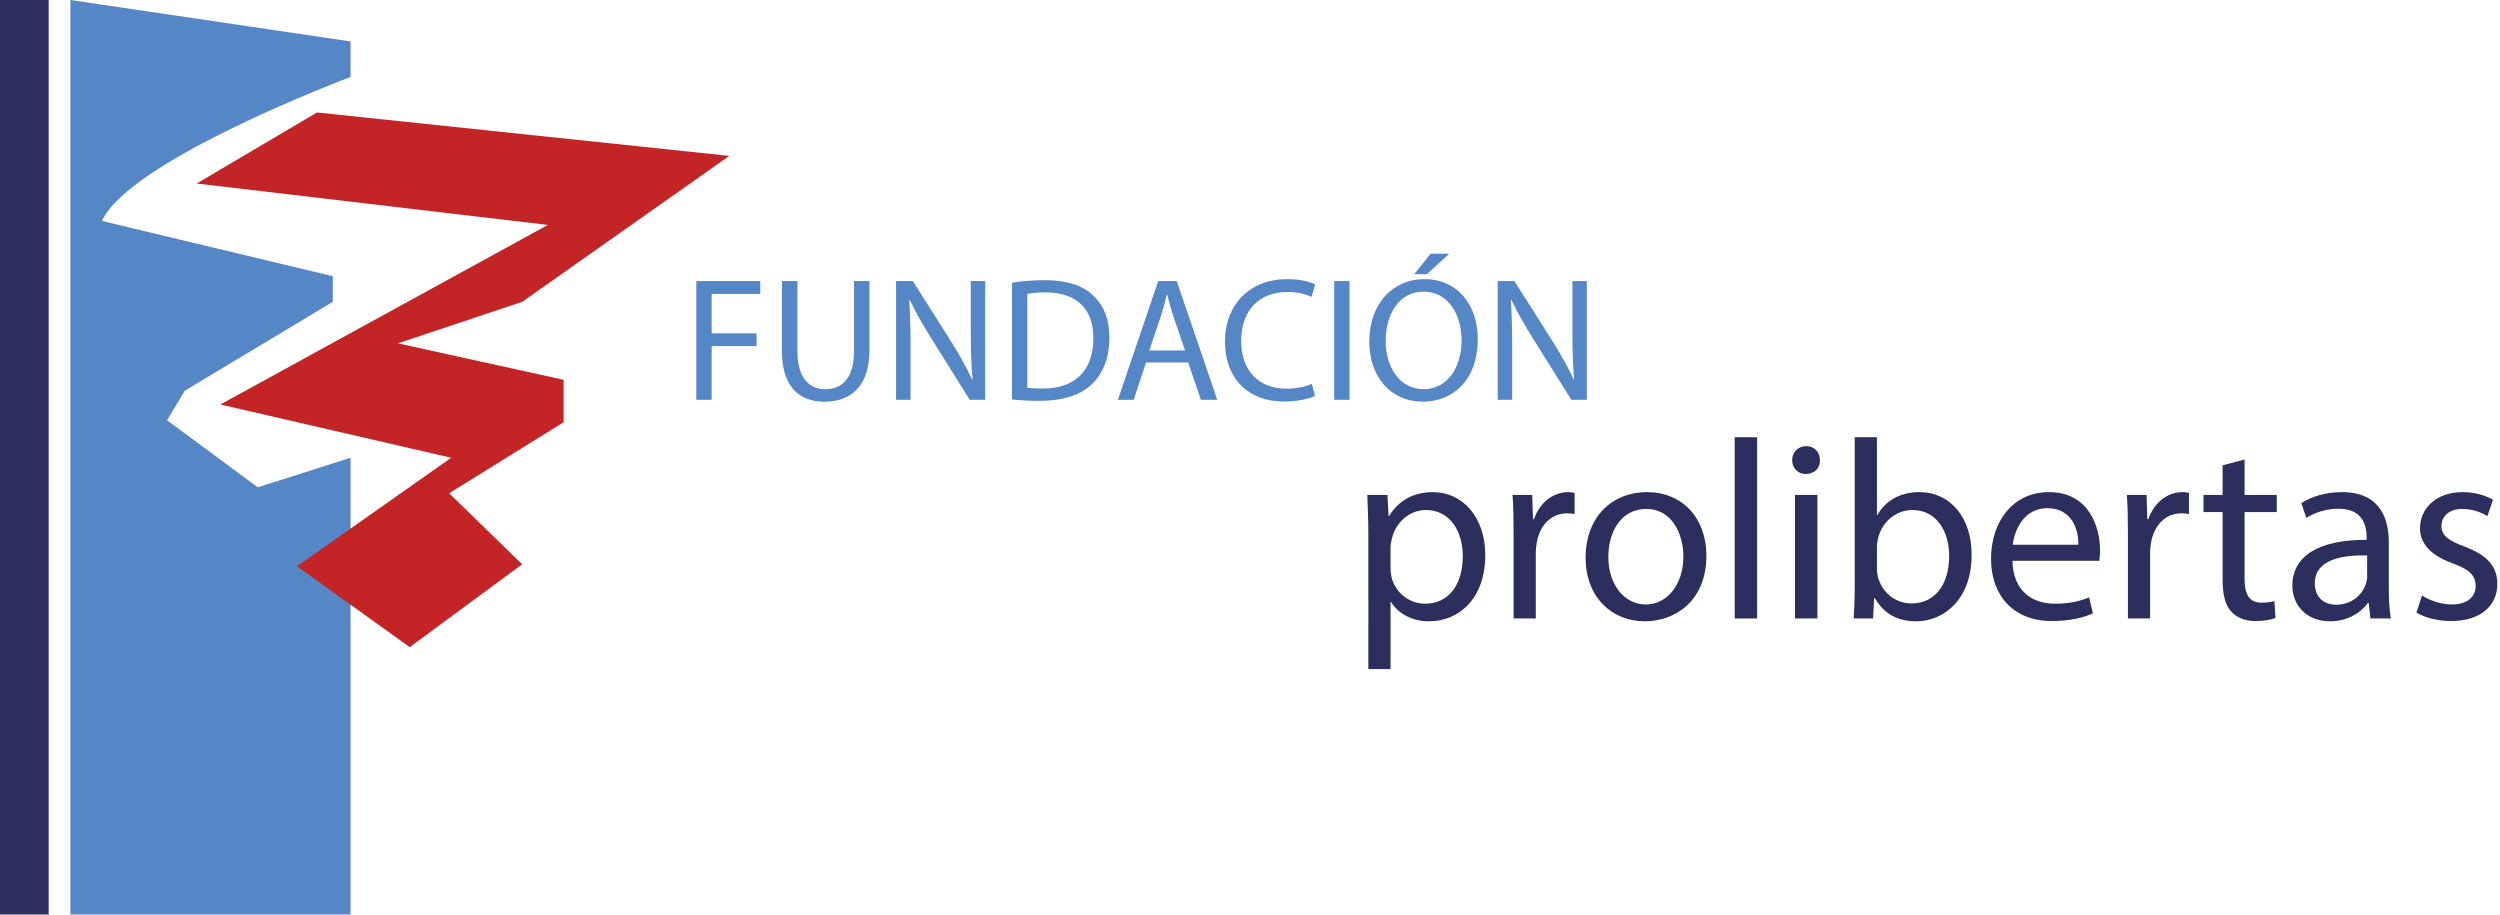 <?xml version="1.0" encoding="utf-8"?>
<!-- Generator: Adobe Illustrator 16.0.0, SVG Export Plug-In . SVG Version: 6.00 Build 0)  -->
<!DOCTYPE svg PUBLIC "-//W3C//DTD SVG 1.1//EN" "http://www.w3.org/Graphics/SVG/1.1/DTD/svg11.dtd">
<svg version="1.1" id="Capa_1" xmlns="http://www.w3.org/2000/svg" xmlns:xlink="http://www.w3.org/1999/xlink" x="0px" y="0px"
	 width="300px" height="109.743px" viewBox="0 0 300 109.743" enable-background="new 0 0 300 109.743" xml:space="preserve">
<path fill="#5586C5" d="M8.446,0l33.62,4.973v4.263c0,0-26.518,9.942-29.833,17.281l27.701,6.628v3.078L22.178,46.881l-2.13,3.549
	l10.889,8.05l11.129-3.55v54.926H8.446V0z"/>
<polygon fill="#C32526" points="38.04,13.496 23.599,22.021 65.74,26.992 26.438,48.538 54.139,54.93 35.636,67.952 49.166,77.657 
	62.662,67.715 53.901,59.19 67.635,50.67 67.635,45.577 47.748,41.199 62.662,36.223 87.523,18.705 "/>
<rect x="-0.551" y="0.002" fill="#2C2E5D" width="6.392" height="109.854"/>
<path fill="#2C2E5D" d="M164.201,64.234c0-1.901-0.064-3.432-0.125-4.839h2.421l0.124,2.541h0.06c1.104-1.808,2.85-2.88,5.269-2.88
	c3.586,0,6.283,3.033,6.283,7.538c0,5.329-3.25,7.963-6.742,7.963c-1.959,0-3.676-0.858-4.563-2.325h-0.061v8.053h-2.664V64.234z
	 M166.865,68.186c0,0.395,0.061,0.766,0.12,1.1c0.493,1.87,2.115,3.157,4.045,3.157c2.851,0,4.505-2.328,4.505-5.729
	c0-2.97-1.564-5.514-4.414-5.514c-1.836,0-3.552,1.317-4.07,3.336c-0.095,0.341-0.186,0.738-0.186,1.105V68.186z"/>
<path fill="#2C2E5D" d="M181.631,64.017c0-1.743-0.029-3.246-0.123-4.623h2.357l0.096,2.906h0.122
	c0.674-1.991,2.297-3.246,4.104-3.246c0.308,0,0.521,0.032,0.767,0.09v2.545c-0.278-0.064-0.552-0.091-0.919-0.091
	c-1.9,0-3.249,1.439-3.615,3.463c-0.059,0.362-0.124,0.793-0.124,1.255v7.9h-2.665V64.017z"/>
<path fill="#2C2E5D" d="M204.765,66.683c0,5.483-3.801,7.872-7.383,7.872c-4.016,0-7.11-2.941-7.11-7.628
	c0-4.962,3.248-7.873,7.353-7.873C201.88,59.055,204.765,62.147,204.765,66.683 M192.999,66.837c0,3.246,1.869,5.699,4.503,5.699
	c2.574,0,4.505-2.422,4.505-5.763c0-2.513-1.257-5.7-4.441-5.7C194.378,61.074,192.999,64.017,192.999,66.837"/>
<rect x="208.163" y="52.467" fill="#2C2E5D" width="2.694" height="21.75"/>
<path fill="#2C2E5D" d="M218.396,55.224c0.031,0.92-0.642,1.658-1.715,1.658c-0.948,0-1.622-0.738-1.622-1.658
	c0-0.95,0.703-1.684,1.687-1.684C217.755,53.54,218.396,54.274,218.396,55.224 M215.396,59.39h2.694v14.828h-2.694V59.39z"/>
<path fill="#2C2E5D" d="M222.443,74.217c0.063-1.011,0.124-2.509,0.124-3.826V52.467h2.663v9.318h0.062
	c0.95-1.658,2.667-2.731,5.055-2.731c3.679,0,6.281,3.066,6.247,7.566c0,5.301-3.336,7.935-6.646,7.935
	c-2.146,0-3.862-0.828-4.963-2.787h-0.092l-0.122,2.449H222.443z M225.23,68.277c0,0.335,0.062,0.675,0.124,0.978
	c0.521,1.87,2.08,3.156,4.042,3.156c2.818,0,4.503-2.296,4.503-5.696c0-2.97-1.529-5.514-4.407-5.514
	c-1.841,0-3.556,1.254-4.108,3.31c-0.062,0.304-0.153,0.671-0.153,1.1V68.277z"/>
<path fill="#2C2E5D" d="M241.498,67.294c0.063,3.646,2.389,5.148,5.088,5.148c1.931,0,3.094-0.336,4.105-0.767l0.46,1.929
	c-0.95,0.432-2.575,0.92-4.933,0.92c-4.566,0-7.292-3.002-7.292-7.474c0-4.475,2.635-7.997,6.954-7.997
	c4.841,0,6.128,4.256,6.128,6.986c0,0.549-0.062,0.982-0.092,1.254H241.498z M249.406,65.366c0.029-1.716-0.709-4.383-3.737-4.383
	c-2.729,0-3.924,2.513-4.136,4.383H249.406z"/>
<path fill="#2C2E5D" d="M255.35,64.017c0-1.743-0.031-3.246-0.122-4.623h2.357l0.09,2.906h0.125
	c0.675-1.991,2.295-3.246,4.106-3.246c0.306,0,0.519,0.032,0.766,0.09v2.545c-0.276-0.064-0.551-0.091-0.92-0.091
	c-1.899,0-3.246,1.439-3.618,3.463c-0.06,0.362-0.119,0.793-0.119,1.255v7.9h-2.665V64.017z"/>
<path fill="#2C2E5D" d="M269.35,55.134v4.26h3.86v2.051h-3.86v7.995c0,1.838,0.523,2.879,2.023,2.879
	c0.704,0,1.226-0.09,1.562-0.181l0.122,2.02c-0.521,0.213-1.348,0.366-2.391,0.366c-1.254,0-2.266-0.398-2.908-1.132
	c-0.763-0.798-1.043-2.114-1.043-3.862v-8.085h-2.296v-2.051h2.296V55.84L269.35,55.134z"/>
<path fill="#2C2E5D" d="M284.455,74.221l-0.214-1.869h-0.095c-0.828,1.163-2.421,2.203-4.533,2.203
	c-3.001,0-4.533-2.112-4.533-4.259c0-3.582,3.186-5.541,8.914-5.514v-0.305c0-1.226-0.336-3.432-3.372-3.432
	c-1.376,0-2.815,0.43-3.859,1.105l-0.609-1.779c1.224-0.797,2.999-1.318,4.869-1.318c4.535,0,5.636,3.097,5.636,6.068v5.545
	c0,1.286,0.061,2.539,0.245,3.554H284.455z M284.057,66.651c-2.945-0.059-6.279,0.463-6.279,3.342c0,1.743,1.16,2.572,2.541,2.572
	c1.932,0,3.153-1.224,3.583-2.481c0.093-0.275,0.155-0.58,0.155-0.855V66.651z"/>
<path fill="#2C2E5D" d="M290.644,71.464c0.797,0.517,2.205,1.072,3.554,1.072c1.96,0,2.88-0.981,2.88-2.209
	c0-1.285-0.765-1.992-2.756-2.725c-2.669-0.952-3.923-2.422-3.923-4.198c0-2.39,1.933-4.35,5.117-4.35
	c1.501,0,2.817,0.43,3.645,0.919l-0.672,1.961c-0.584-0.367-1.658-0.861-3.035-0.861c-1.591,0-2.478,0.924-2.478,2.023
	c0,1.228,0.887,1.78,2.812,2.513c2.574,0.979,3.892,2.27,3.892,4.474c0,2.604-2.021,4.441-5.541,4.441
	c-1.627,0-3.126-0.398-4.17-1.01L290.644,71.464z"/>
<polygon fill="#5586C5" points="83.557,33.729 91.231,33.729 91.231,35.268 85.398,35.268 85.398,40.003 90.787,40.003 
	90.787,41.53 85.398,41.53 85.398,47.976 83.557,47.976 "/>
<path fill="#5586C5" d="M95.693,33.729v8.43c0,3.196,1.415,4.546,3.319,4.546c2.112,0,3.466-1.395,3.466-4.546v-8.43h1.858v8.303
	c0,4.378-2.305,6.175-5.391,6.175c-2.915,0-5.115-1.67-5.115-6.089v-8.389H95.693z"/>
<path fill="#5586C5" d="M107.53,47.976V33.729h2.008l4.568,7.207c1.055,1.671,1.882,3.169,2.556,4.631l0.04-0.022
	c-0.165-1.902-0.207-3.64-0.207-5.853v-5.963h1.731v14.247h-1.859l-4.522-7.23c-0.993-1.584-1.945-3.214-2.665-4.759l-0.062,0.023
	c0.106,1.797,0.147,3.508,0.147,5.875v6.09H107.53z"/>
<path fill="#5586C5" d="M121.439,33.919c1.123-0.172,2.453-0.299,3.913-0.299c2.643,0,4.522,0.616,5.77,1.778
	c1.268,1.16,2.007,2.812,2.007,5.112c0,2.327-0.717,4.229-2.048,5.537c-1.333,1.335-3.532,2.055-6.3,2.055
	c-1.311,0-2.409-0.067-3.342-0.171V33.919z M123.28,46.515c0.466,0.085,1.14,0.108,1.861,0.108c3.929,0,6.063-2.201,6.063-6.044
	c0.023-3.364-1.879-5.496-5.77-5.496c-0.948,0-1.668,0.086-2.155,0.19V46.515z"/>
<path fill="#5586C5" d="M137.528,43.495l-1.481,4.481h-1.901l4.842-14.247h2.221l4.86,14.247h-1.965l-1.523-4.481H137.528z
	 M142.2,42.055l-1.396-4.102c-0.317-0.928-0.525-1.775-0.738-2.599h-0.043c-0.212,0.847-0.443,1.711-0.717,2.581l-1.396,4.121H142.2
	z"/>
<path fill="#5586C5" d="M157.801,47.51c-0.676,0.339-2.028,0.674-3.762,0.674c-4.018,0-7.04-2.535-7.04-7.207
	c0-4.459,3.022-7.483,7.44-7.483c1.774,0,2.895,0.38,3.382,0.638l-0.446,1.499c-0.695-0.339-1.689-0.593-2.872-0.593
	c-3.339,0-5.561,2.137-5.561,5.877c0,3.485,2.011,5.727,5.477,5.727c1.118,0,2.261-0.231,3.002-0.588L157.801,47.51z"/>
<rect x="160.105" y="33.729" fill="#5586C5" width="1.84" height="14.247"/>
<path fill="#5586C5" d="M173.91,30.451l-2.685,2.45h-1.524l1.968-2.45H173.91z M177.333,40.701c0,4.908-2.977,7.501-6.614,7.501
	c-3.762,0-6.404-2.915-6.404-7.225c0-4.522,2.812-7.483,6.615-7.483C174.817,33.494,177.333,36.477,177.333,40.701 M166.279,40.936
	c0,3.042,1.647,5.769,4.545,5.769c2.917,0,4.566-2.685,4.566-5.918c0-2.833-1.48-5.791-4.545-5.791
	C167.802,34.996,166.279,37.808,166.279,40.936"/>
<path fill="#5586C5" d="M179.725,47.976V33.729h2.008l4.565,7.207c1.058,1.671,1.881,3.169,2.556,4.631l0.043-0.022
	c-0.167-1.902-0.208-3.64-0.208-5.853v-5.963h1.729v14.247h-1.859l-4.522-7.23c-0.994-1.584-1.944-3.214-2.664-4.759l-0.064,0.023
	c0.107,1.797,0.15,3.508,0.15,5.875v6.09H179.725z"/>
</svg>

